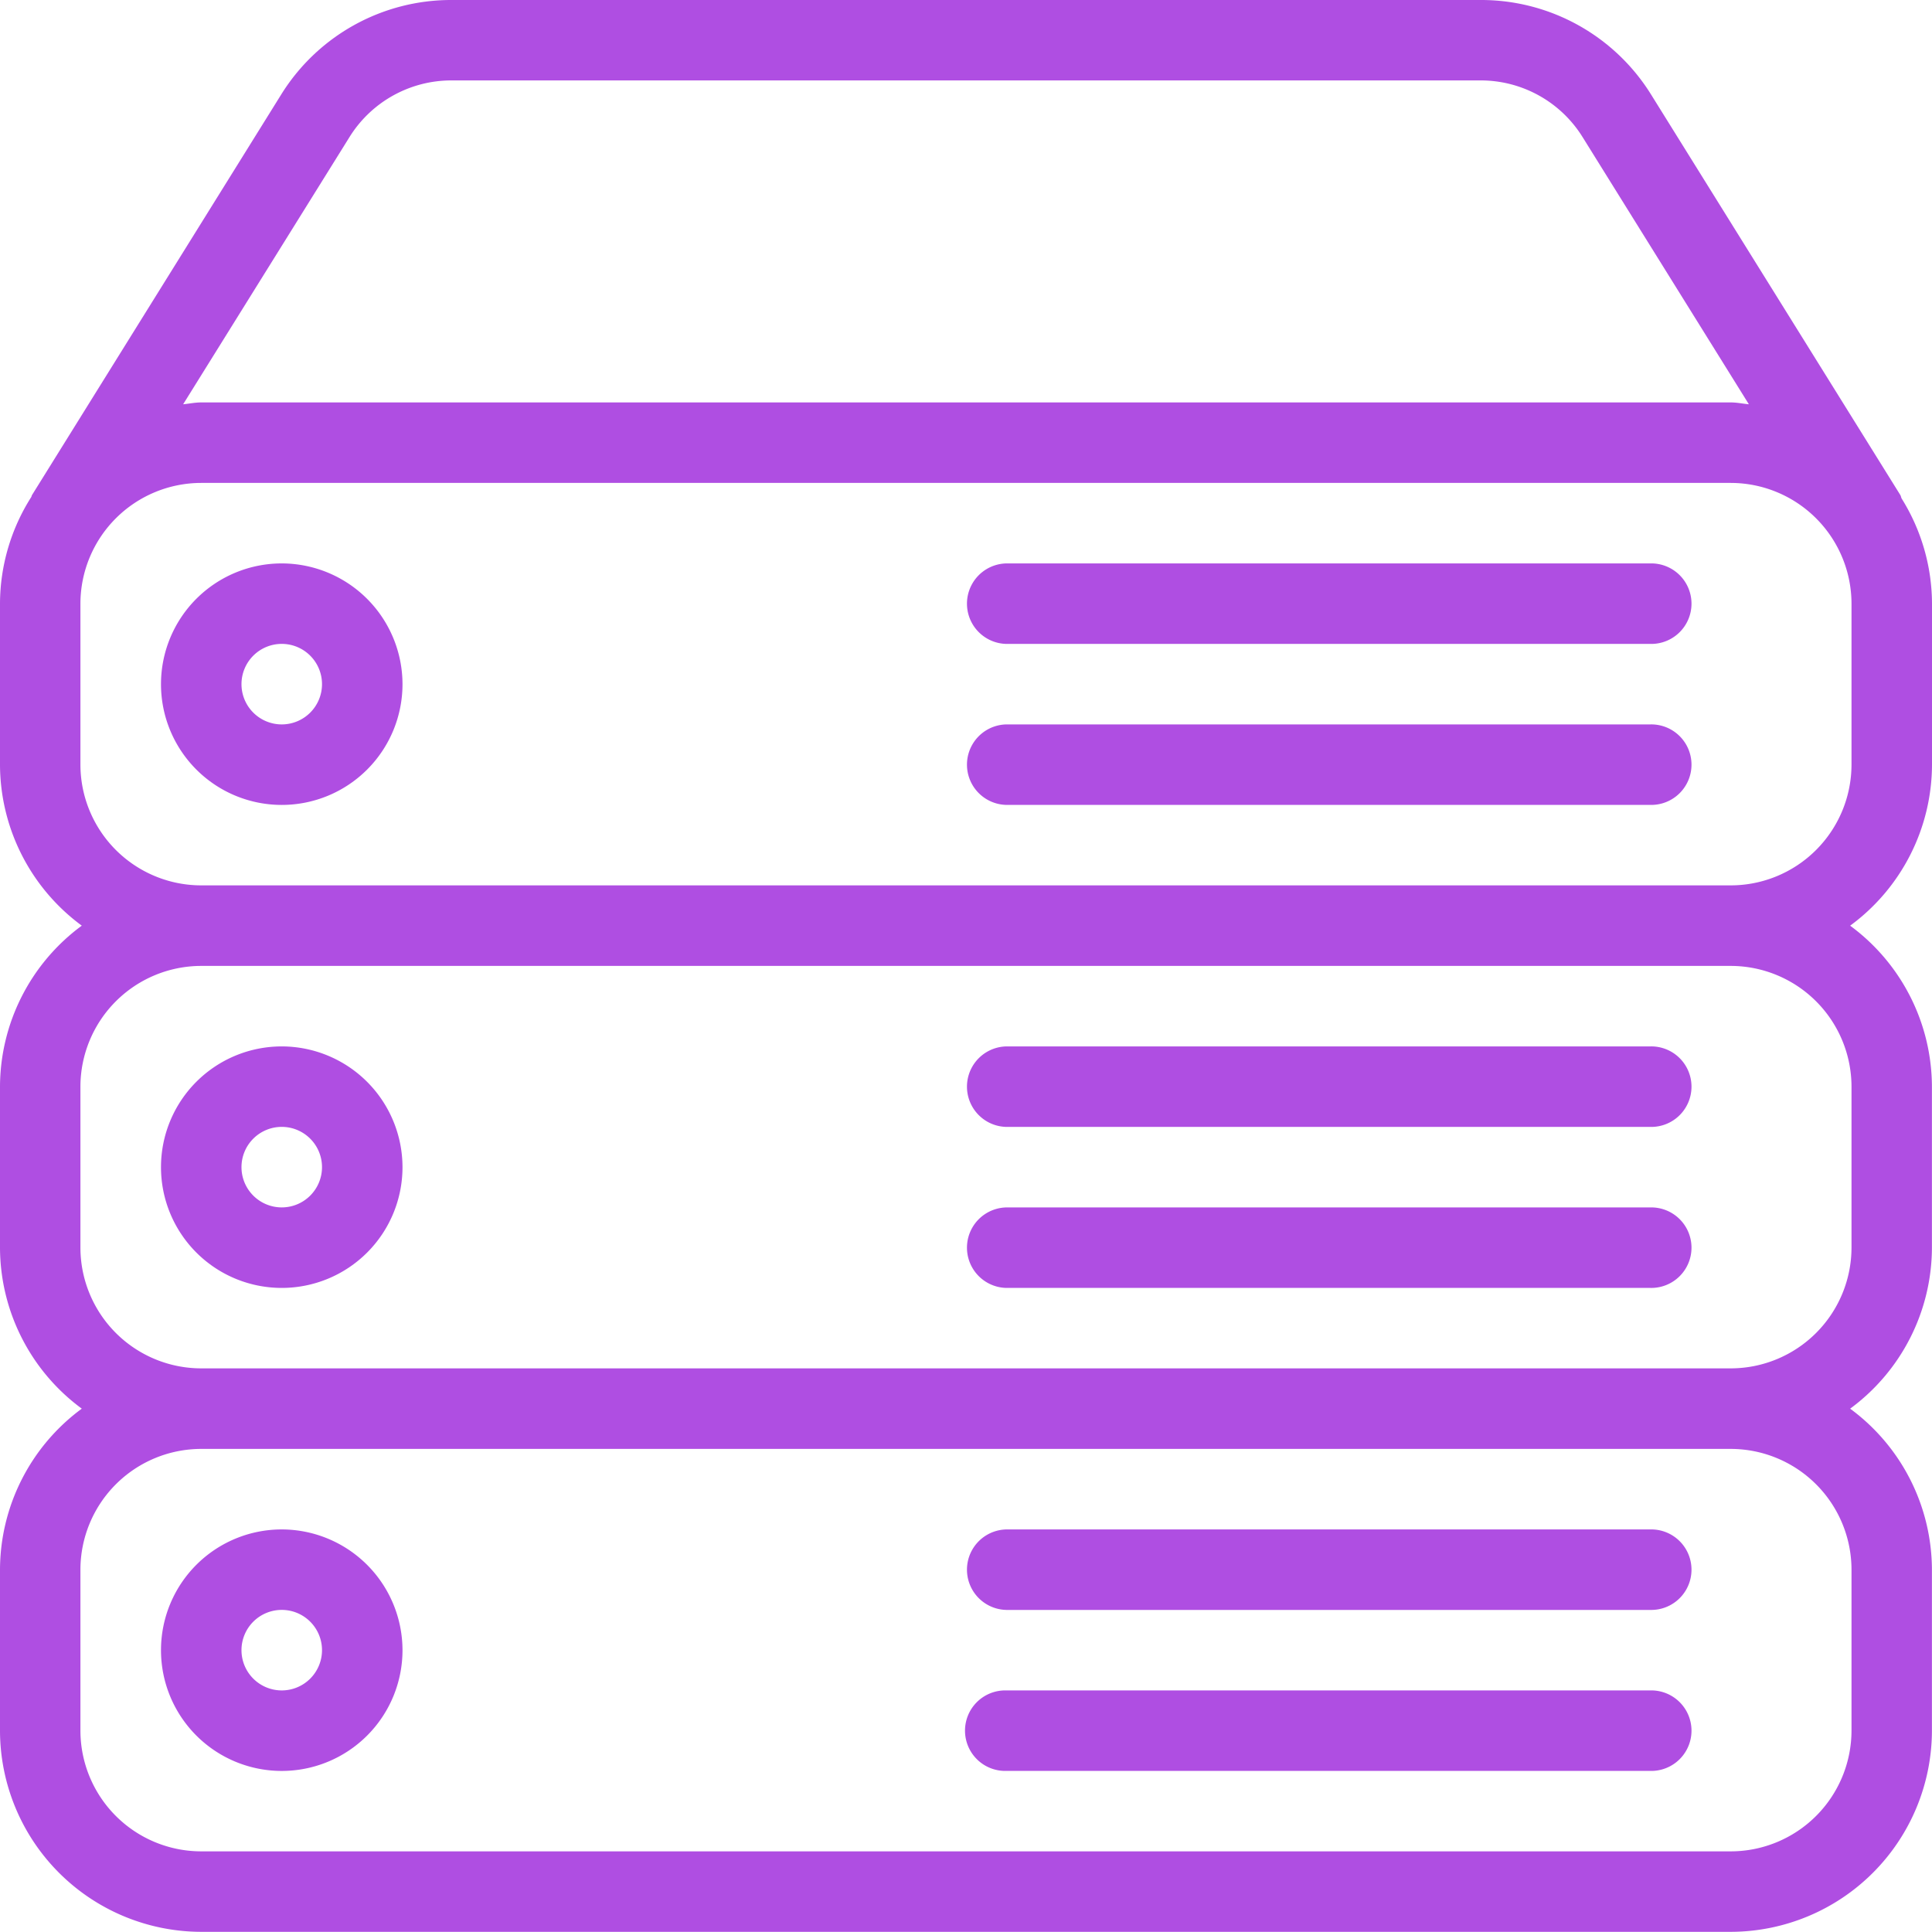 <svg xmlns="http://www.w3.org/2000/svg" width="80.669" height="80.666" viewBox="0 0 80.669 80.666"><g transform="translate(0 -0.011)"><g transform="translate(0 0.011)"><g transform="translate(0 0)"><path d="M284.57,405.323h-26.89a1.681,1.681,0,0,0,0,3.361h26.89a1.681,1.681,0,1,0,0-3.361Z" transform="translate(-215.665 -341.463)" fill="#af4ee2"/><path d="M284.57,447.989h-26.89a1.681,1.681,0,1,0,0,3.361h26.89a1.681,1.681,0,1,0,0-3.361Z" transform="translate(-215.665 -377.407)" fill="#af4ee2"/><path d="M47.709,405.323a5.042,5.042,0,1,0,5.042,5.042A5.048,5.048,0,0,0,47.709,405.323Zm0,6.722a1.681,1.681,0,1,1,1.681-1.681A1.681,1.681,0,0,1,47.709,412.045Z" transform="translate(-35.945 -341.463)" fill="#af4ee2"/><path d="M47.709,277.323a5.042,5.042,0,1,0,5.042,5.042A5.048,5.048,0,0,0,47.709,277.323Zm0,6.722a1.681,1.681,0,1,1,1.681-1.681A1.681,1.681,0,0,1,47.709,284.045Z" transform="translate(-35.945 -233.631)" fill="#af4ee2"/><path d="M284.57,191.989h-26.89a1.681,1.681,0,0,0,0,3.361h26.89a1.681,1.681,0,1,0,0-3.361Z" transform="translate(-215.665 -161.742)" fill="#af4ee2"/><path d="M80.669,31.939V25.217A8.33,8.33,0,0,0,79.4,20.824c-.023-.047-.027-.1-.054-.144L68.949,3.974A8.354,8.354,0,0,0,61.813.011H18.867a8.35,8.35,0,0,0-7.136,3.963L1.338,20.679c-.017.027-.017.057-.034.087A8.336,8.336,0,0,0,0,25.217v6.722a8.372,8.372,0,0,0,3.415,6.722A8.377,8.377,0,0,0,0,45.384v6.722a8.372,8.372,0,0,0,3.415,6.722A8.377,8.377,0,0,0,0,65.551v6.722a8.415,8.415,0,0,0,8.4,8.4H72.266a8.415,8.415,0,0,0,8.4-8.4V65.551a8.372,8.372,0,0,0-3.415-6.722,8.371,8.371,0,0,0,3.415-6.722V45.384a8.372,8.372,0,0,0-3.415-6.722A8.367,8.367,0,0,0,80.669,31.939ZM14.584,5.749a5.007,5.007,0,0,1,4.279-2.38H61.809a5.006,5.006,0,0,1,4.279,2.38l6.934,11.142c-.252-.023-.5-.077-.756-.077H8.4c-.259,0-.5.054-.753.077Zm62.724,59.8v6.722a5.048,5.048,0,0,1-5.042,5.042H8.4a5.048,5.048,0,0,1-5.042-5.042V65.551A5.048,5.048,0,0,1,8.4,60.509H72.266A5.048,5.048,0,0,1,77.308,65.551Zm0-20.167v6.722a5.048,5.048,0,0,1-5.042,5.042H8.4a5.048,5.048,0,0,1-5.042-5.042V45.384A5.048,5.048,0,0,1,8.4,40.342H72.266A5.048,5.048,0,0,1,77.308,45.384Zm0-13.445a5.048,5.048,0,0,1-5.042,5.042H8.4a5.048,5.048,0,0,1-5.042-5.042V25.217A5.048,5.048,0,0,1,8.4,20.175H72.266a5.048,5.048,0,0,1,5.042,5.042v6.722Z" transform="translate(0 -0.011)" fill="#af4ee2"/><path d="M284.57,149.323h-26.89a1.681,1.681,0,0,0,0,3.361h26.89a1.681,1.681,0,1,0,0-3.361Z" transform="translate(-215.665 -125.798)" fill="#af4ee2"/><path d="M284.57,319.989h-26.89a1.681,1.681,0,0,0,0,3.361h26.89a1.681,1.681,0,1,0,0-3.361Z" transform="translate(-215.665 -269.574)" fill="#af4ee2"/><path d="M284.57,277.323h-26.89a1.681,1.681,0,0,0,0,3.361h26.89a1.681,1.681,0,1,0,0-3.361Z" transform="translate(-215.665 -233.631)" fill="#af4ee2"/><path d="M47.709,149.323a5.042,5.042,0,1,0,5.042,5.042A5.048,5.048,0,0,0,47.709,149.323Zm0,6.722a1.681,1.681,0,1,1,1.681-1.681A1.681,1.681,0,0,1,47.709,156.045Z" transform="translate(-35.945 -125.798)" fill="#af4ee2"/></g></g></g></svg>